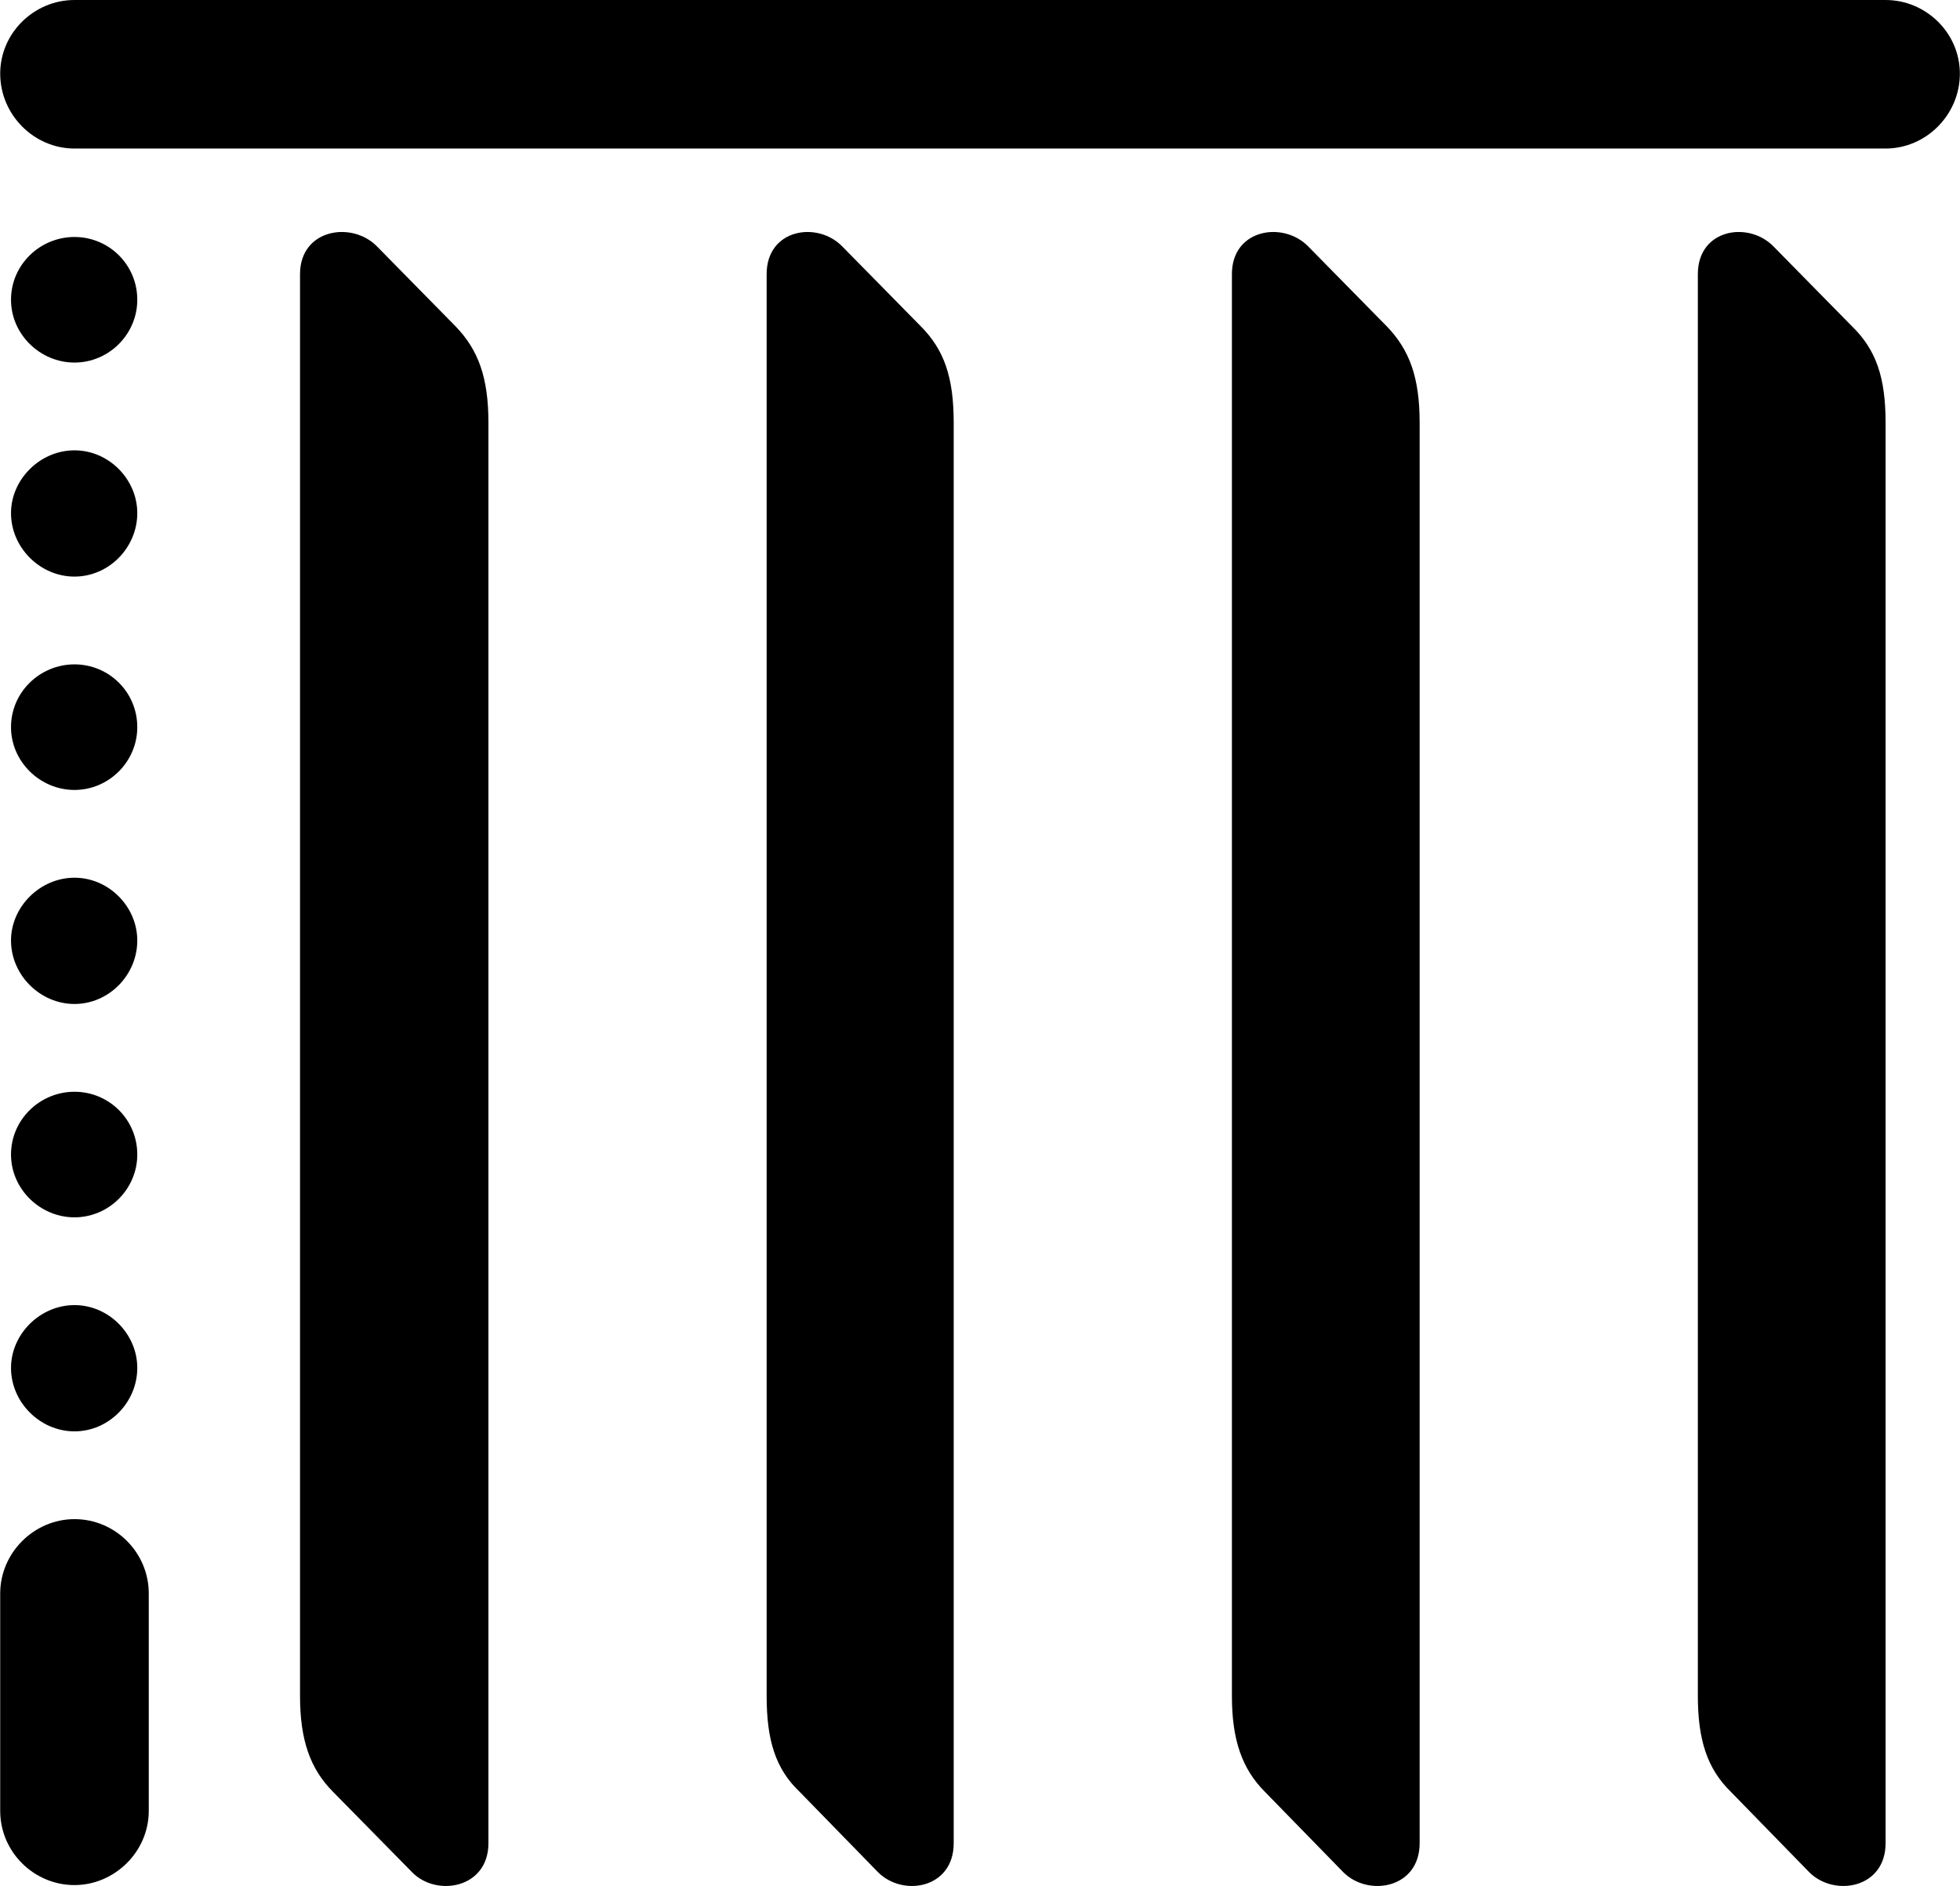 <svg viewBox="0 0 29.025 27.931" xmlns="http://www.w3.org/2000/svg"><path d="M0.003 1.09C0.003 1.7 0.503 2.2 1.103 2.2H27.923C28.523 2.2 29.023 1.7 29.023 1.09C29.023 0.49 28.523 0 27.923 0H1.103C0.503 0 0.003 0.49 0.003 1.09ZM4.443 25.12C4.443 25.77 4.593 26.2 4.933 26.54L6.103 27.73C6.463 28.1 7.233 27.97 7.233 27.3V6.26C7.233 5.59 7.083 5.18 6.743 4.83L5.583 3.65C5.213 3.27 4.443 3.39 4.443 4.06ZM11.353 25.12C11.353 25.77 11.483 26.2 11.843 26.54L13.003 27.73C13.373 28.1 14.123 27.97 14.123 27.3V6.26C14.123 5.59 13.983 5.18 13.633 4.83L12.473 3.65C12.103 3.27 11.353 3.39 11.353 4.06ZM18.243 25.12C18.243 25.77 18.393 26.2 18.733 26.54L19.893 27.73C20.263 28.1 21.023 27.97 21.023 27.3V6.26C21.023 5.59 20.873 5.18 20.533 4.83L19.373 3.65C19.003 3.27 18.243 3.39 18.243 4.06ZM25.143 25.12C25.143 25.77 25.283 26.2 25.633 26.54L26.793 27.73C27.163 28.1 27.923 27.97 27.923 27.3V6.26C27.923 5.59 27.783 5.18 27.423 4.83L26.263 3.65C25.893 3.27 25.143 3.39 25.143 4.06ZM1.103 5.37C1.613 5.37 2.033 4.95 2.033 4.44C2.033 3.92 1.613 3.51 1.103 3.51C0.593 3.51 0.163 3.92 0.163 4.44C0.163 4.95 0.593 5.37 1.103 5.37ZM1.103 8.54C1.613 8.54 2.033 8.11 2.033 7.6C2.033 7.1 1.613 6.67 1.103 6.67C0.593 6.67 0.163 7.1 0.163 7.6C0.163 8.11 0.593 8.54 1.103 8.54ZM1.103 11.7C1.613 11.7 2.033 11.28 2.033 10.77C2.033 10.25 1.613 9.84 1.103 9.84C0.593 9.84 0.163 10.25 0.163 10.77C0.163 11.28 0.593 11.7 1.103 11.7ZM1.103 14.87C1.613 14.87 2.033 14.44 2.033 13.93C2.033 13.43 1.613 13 1.103 13C0.593 13 0.163 13.43 0.163 13.93C0.163 14.44 0.593 14.87 1.103 14.87ZM1.103 18.03C1.613 18.03 2.033 17.61 2.033 17.1C2.033 16.58 1.613 16.17 1.103 16.17C0.593 16.17 0.163 16.58 0.163 17.1C0.163 17.61 0.593 18.03 1.103 18.03ZM1.103 21.2C1.613 21.2 2.033 20.77 2.033 20.26C2.033 19.76 1.613 19.33 1.103 19.33C0.593 19.33 0.163 19.76 0.163 20.26C0.163 20.77 0.593 21.2 1.103 21.2ZM1.103 27.92C1.693 27.92 2.203 27.43 2.203 26.82V23.6C2.203 23 1.713 22.5 1.103 22.5C0.503 22.5 0.003 23 0.003 23.6V26.82C0.003 27.43 0.503 27.92 1.103 27.92Z" /></svg>